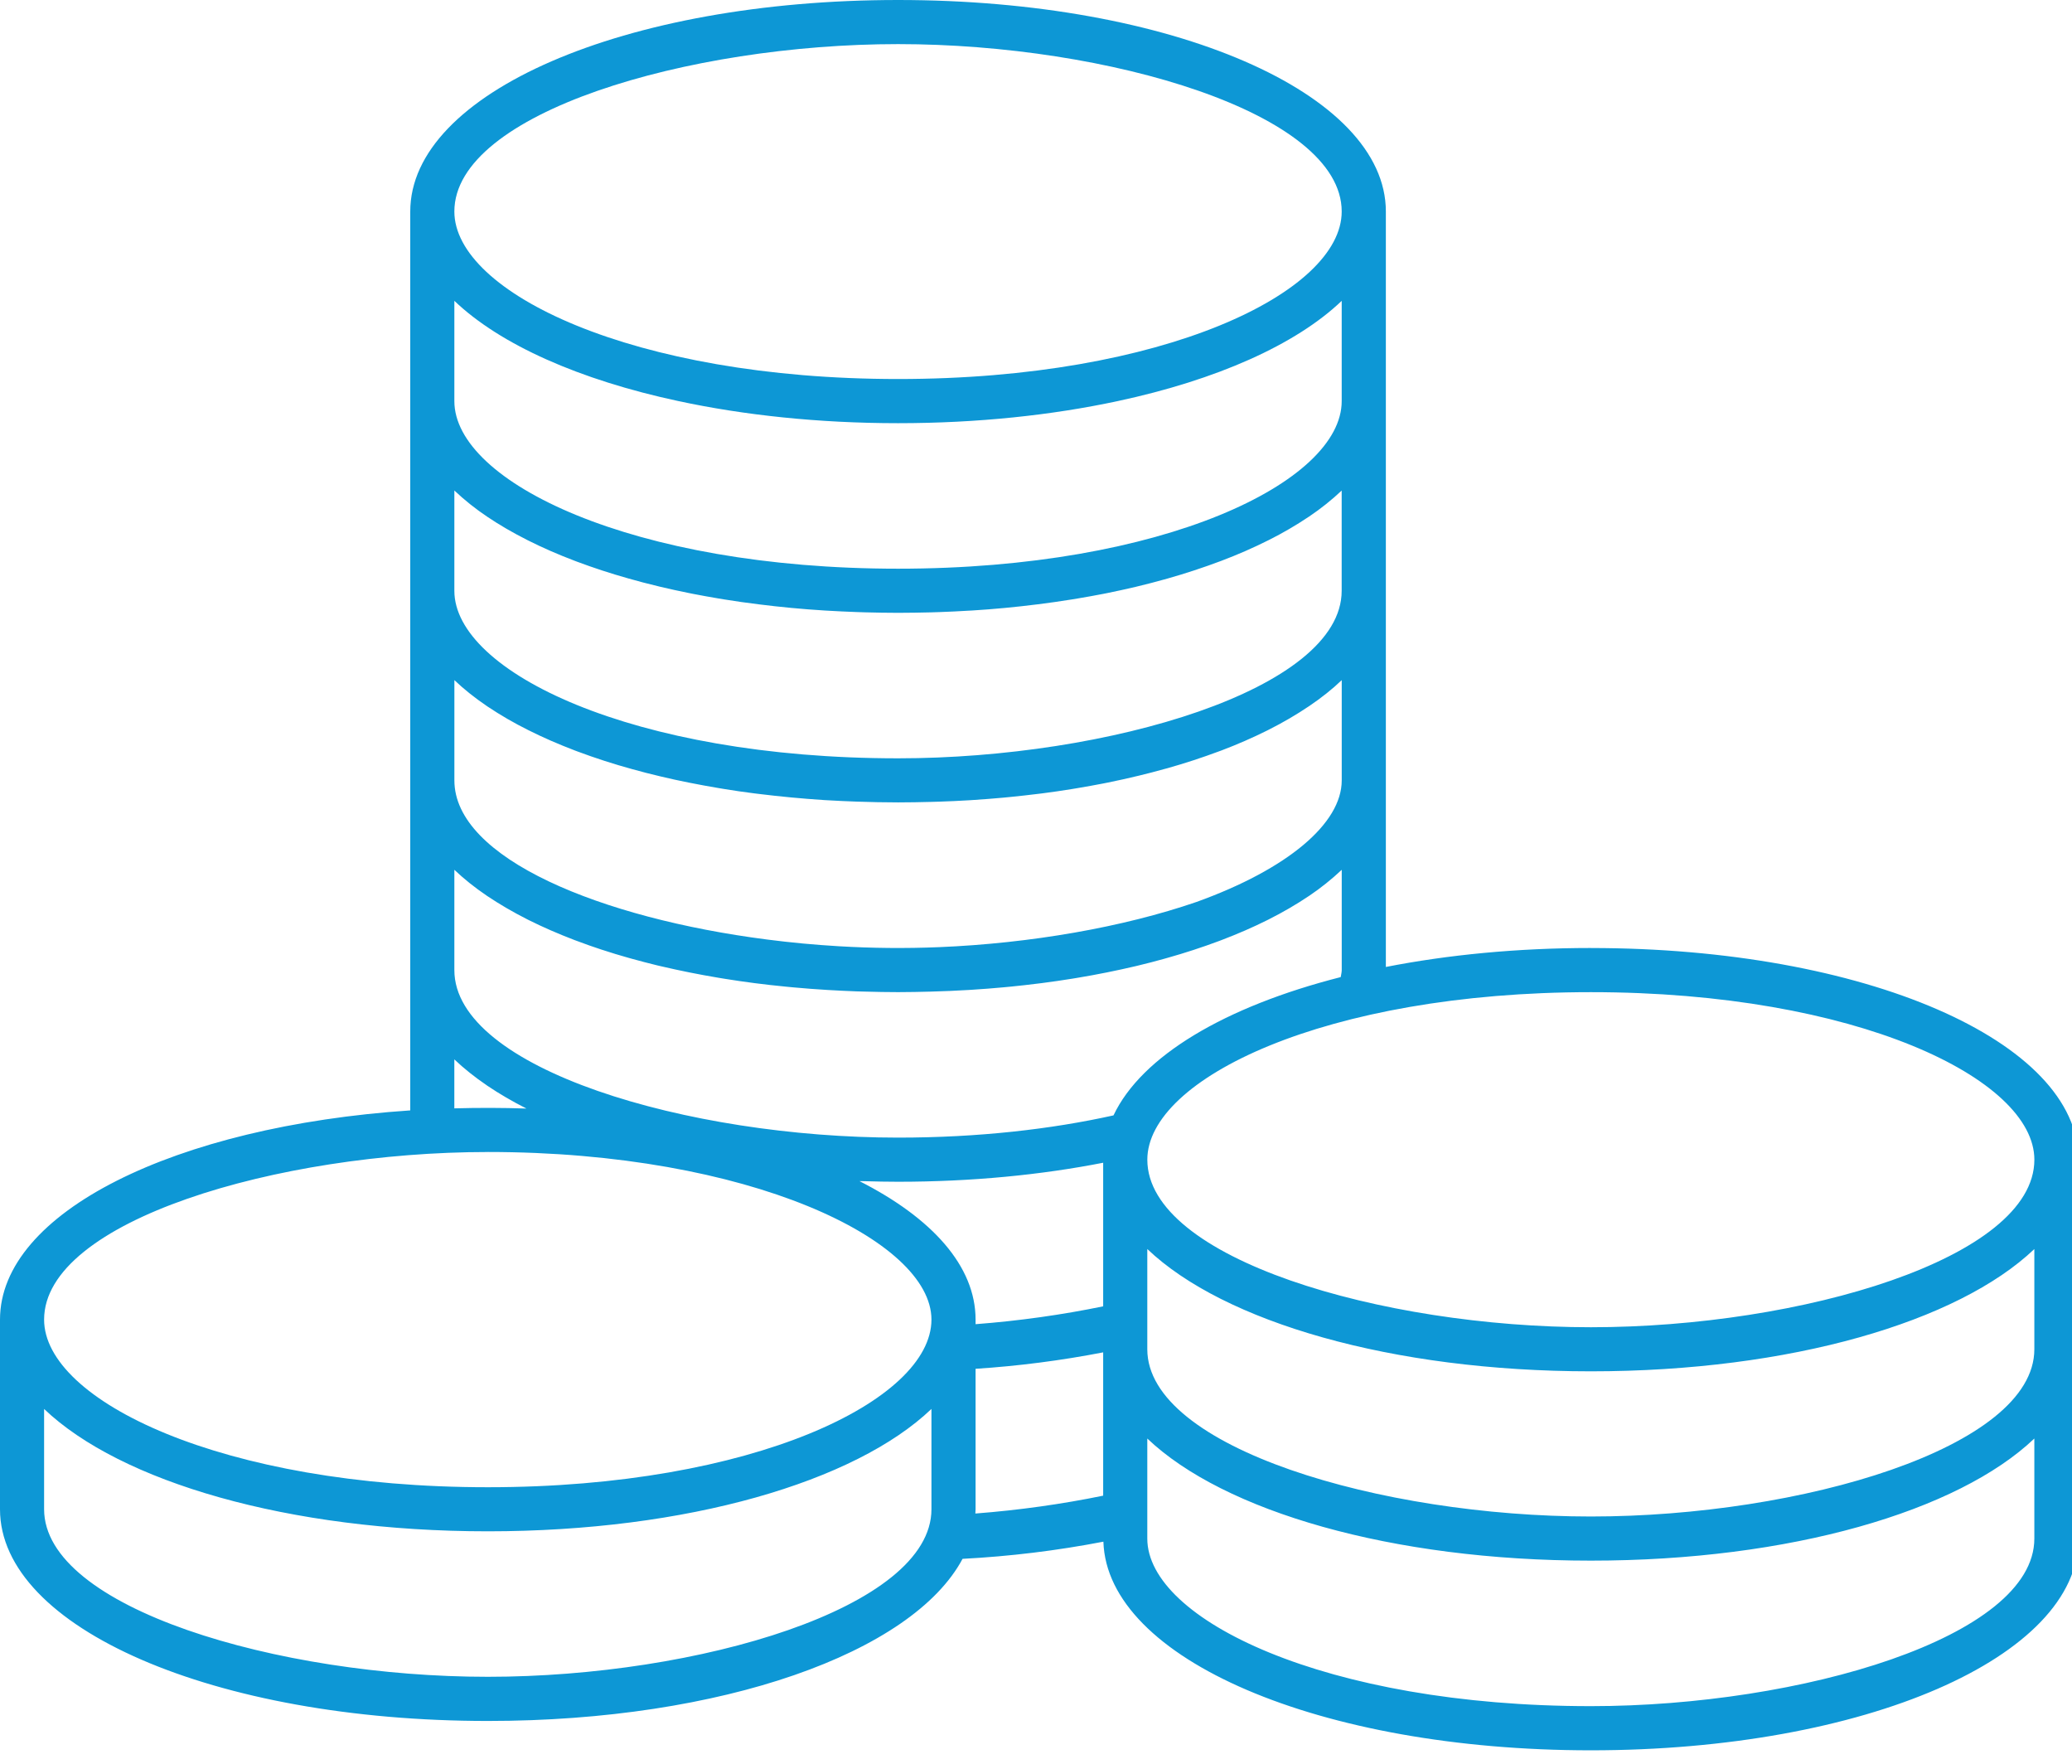 <svg width="74" height="63" viewBox="0 0 74 63" fill="none" xmlns="http://www.w3.org/2000/svg">
<path fill-rule="evenodd" clip-rule="evenodd" d="M72.655 54.94C72.655 58.465 64.308 60.923 56.817 60.923C47.34 60.923 40.975 57.828 40.975 54.939V51.367C43.7 53.963 49.693 55.727 56.817 55.727C63.939 55.727 69.93 53.963 72.655 51.367V54.939V54.94ZM34.842 53.893V48.877C36.372 48.778 37.894 48.581 39.399 48.29V53.407C37.941 53.707 36.394 53.925 34.834 54.045C34.836 53.993 34.842 53.945 34.842 53.892V53.893ZM17.422 59.875C9.926 59.875 1.575 57.417 1.575 53.892V50.311C4.301 52.913 10.296 54.68 17.422 54.68C24.546 54.68 30.542 52.913 33.266 50.31V53.892C33.266 57.417 24.916 59.875 17.422 59.875ZM17.422 41.135C26.759 41.135 33.266 44.29 33.266 47.12C33.266 50.01 26.899 53.106 17.422 53.106C7.942 53.106 1.575 50.01 1.575 47.12C1.575 43.593 9.926 41.136 17.422 41.136V41.135ZM16.227 37.829C16.567 38.153 16.957 38.464 17.394 38.761L17.402 38.767C17.827 39.054 18.294 39.327 18.802 39.584C17.944 39.555 17.084 39.553 16.226 39.577V37.83H16.227V37.829ZM16.227 31.059L16.23 31.061C16.566 31.381 16.952 31.69 17.384 31.983C17.394 31.988 17.402 31.995 17.411 32.001C17.839 32.288 18.312 32.564 18.824 32.824C18.844 32.834 18.862 32.842 18.881 32.853C19.39 33.107 19.936 33.345 20.52 33.568L20.616 33.603C20.904 33.711 21.197 33.816 21.501 33.915H21.504C21.811 34.017 22.127 34.112 22.45 34.203C22.495 34.217 22.54 34.227 22.586 34.241C22.876 34.321 23.17 34.398 23.47 34.471C23.509 34.479 23.548 34.489 23.586 34.498C24.273 34.659 24.964 34.798 25.66 34.914L25.866 34.948C26.589 35.065 27.315 35.159 28.044 35.229C28.133 35.239 28.221 35.246 28.311 35.255C28.727 35.294 29.144 35.325 29.561 35.35C29.901 35.37 30.244 35.387 30.591 35.4C30.694 35.403 30.795 35.407 30.897 35.408C31.285 35.419 31.679 35.427 32.075 35.427C32.471 35.427 32.863 35.418 33.253 35.408C33.699 35.397 34.145 35.377 34.59 35.35L34.717 35.342C35.097 35.319 35.469 35.289 35.839 35.255L36.103 35.23C36.423 35.198 36.74 35.163 37.053 35.123L37.217 35.103C37.579 35.057 37.934 35.004 38.285 34.948L38.486 34.915C39.183 34.799 39.877 34.66 40.565 34.498L40.671 34.472C40.975 34.399 41.273 34.322 41.565 34.24C41.609 34.227 41.652 34.217 41.696 34.203C42.317 34.029 42.93 33.828 43.534 33.603L43.626 33.568C44.21 33.346 44.758 33.107 45.268 32.852C45.285 32.842 45.304 32.834 45.321 32.825C45.818 32.575 46.299 32.295 46.761 31.985C47.17 31.709 47.556 31.4 47.916 31.062L47.919 31.059V34.64C47.919 34.722 47.895 34.807 47.883 34.89C43.758 35.94 40.77 37.708 39.768 39.828C37.54 40.322 34.943 40.622 32.074 40.622C24.58 40.622 16.227 38.164 16.227 34.64V31.058V31.059ZM16.227 24.285C16.567 24.609 16.957 24.92 17.393 25.215L17.404 25.223C17.875 25.538 18.366 25.822 18.874 26.074C19.386 26.332 19.94 26.572 20.528 26.797L20.607 26.827C21.255 27.069 21.913 27.282 22.58 27.465C22.913 27.558 23.248 27.644 23.585 27.723C23.917 27.803 24.255 27.876 24.6 27.945C24.955 28.016 25.31 28.081 25.667 28.141L25.865 28.174C26.215 28.231 26.572 28.284 26.934 28.329L27.098 28.349C27.874 28.445 28.653 28.518 29.434 28.569L29.564 28.576C29.903 28.596 30.246 28.612 30.593 28.624C31.087 28.642 31.581 28.651 32.076 28.652C32.473 28.652 32.864 28.644 33.254 28.634C33.356 28.632 33.458 28.628 33.559 28.625C33.906 28.613 34.249 28.598 34.59 28.577L34.719 28.569C35.097 28.546 35.47 28.515 35.839 28.482L36.105 28.456C36.424 28.424 36.74 28.389 37.052 28.35C37.108 28.342 37.164 28.337 37.219 28.33C37.575 28.284 37.931 28.233 38.285 28.175L38.489 28.141C38.795 28.089 39.096 28.036 39.392 27.978C39.445 27.967 39.499 27.958 39.554 27.946C39.931 27.87 40.306 27.787 40.679 27.696C40.979 27.624 41.274 27.547 41.562 27.466C41.608 27.455 41.652 27.442 41.699 27.43C42.318 27.255 42.93 27.055 43.533 26.83C43.565 26.82 43.596 26.807 43.629 26.795C44.186 26.584 44.733 26.346 45.266 26.08L45.324 26.05C45.82 25.801 46.3 25.52 46.761 25.21C47.194 24.917 47.581 24.61 47.917 24.288L47.919 24.287V27.866C47.919 29.404 45.987 31.034 42.735 32.206C40.111 33.11 36.799 33.686 33.533 33.821C32.34 33.87 31.145 33.859 29.953 33.788C29.097 33.738 28.243 33.658 27.392 33.548C21.48 32.788 16.228 30.662 16.228 27.865V24.285H16.227ZM16.227 17.515C16.593 17.861 16.988 18.175 17.407 18.455C17.837 18.745 18.313 19.021 18.829 19.282L18.875 19.305C19.386 19.562 19.937 19.802 20.525 20.025L20.609 20.057C21.19 20.274 21.806 20.477 22.454 20.659C22.793 20.756 23.135 20.845 23.478 20.927L23.583 20.953C23.915 21.032 24.252 21.105 24.598 21.175C24.65 21.185 24.705 21.195 24.757 21.207C25.054 21.265 25.357 21.319 25.664 21.371L25.864 21.404C26.273 21.47 26.684 21.529 27.095 21.579C27.872 21.677 28.652 21.751 29.434 21.799L29.555 21.806C29.897 21.826 30.243 21.843 30.591 21.855C30.694 21.858 30.795 21.863 30.897 21.865C31.285 21.875 31.679 21.883 32.075 21.883C32.471 21.883 32.863 21.875 33.253 21.866L33.557 21.856C33.907 21.844 34.253 21.827 34.594 21.806L34.714 21.8C35.495 21.752 36.274 21.678 37.05 21.58C37.462 21.529 37.874 21.47 38.284 21.404C38.35 21.395 38.415 21.383 38.479 21.372C38.789 21.321 39.094 21.265 39.395 21.207L39.548 21.177C39.894 21.107 40.232 21.032 40.565 20.954L40.665 20.929C40.974 20.855 41.274 20.777 41.569 20.694L41.689 20.661C42.341 20.477 42.985 20.265 43.619 20.026C44.197 19.808 44.764 19.56 45.316 19.283C45.807 19.037 46.282 18.76 46.738 18.455C46.745 18.451 46.751 18.445 46.757 18.443C47.168 18.166 47.556 17.857 47.917 17.517V17.516V21.096C47.917 24.621 39.567 27.078 32.074 27.078C22.595 27.078 16.227 23.985 16.227 21.096V17.514V17.515ZM16.227 10.742C17.865 12.307 20.692 13.565 24.229 14.322C26.575 14.825 29.233 15.111 32.075 15.111C34.916 15.111 37.572 14.825 39.919 14.322C43.455 13.565 46.28 12.307 47.918 10.743V14.323C47.918 17.213 41.552 20.307 32.075 20.307C22.595 20.307 16.227 17.212 16.227 14.323V10.743V10.742ZM32.075 1.575C39.569 1.575 47.918 4.03 47.918 7.553C47.918 10.443 41.552 13.534 32.075 13.534C22.595 13.534 16.227 10.443 16.227 7.552C16.227 4.03 24.579 1.575 32.075 1.575ZM56.818 35.428C66.292 35.428 72.656 38.522 72.656 41.41C72.656 44.935 64.309 47.393 56.818 47.393C49.325 47.393 40.976 44.935 40.976 41.41C40.976 38.52 47.34 35.428 56.818 35.428ZM40.975 44.6C43.7 47.2 49.693 48.967 56.817 48.967C63.939 48.967 69.93 47.2 72.655 44.601V48.179C72.655 51.696 64.308 54.151 56.817 54.151C49.324 54.151 40.975 51.696 40.975 48.179V44.6ZM34.842 47.119C34.842 45.209 33.289 43.492 30.694 42.175C30.761 42.177 30.83 42.177 30.897 42.178C31.285 42.19 31.679 42.198 32.075 42.198C34.706 42.198 37.183 41.953 39.399 41.519V46.646C37.944 46.947 36.399 47.165 34.842 47.284V47.119ZM56.818 33.851C54.187 33.851 51.71 34.094 49.495 34.528V7.553C49.495 3.317 41.843 0 32.075 0C22.305 0 14.652 3.317 14.652 7.553V39.65C6.245 40.213 0 43.29 0 47.12V53.893C0 58.132 7.653 61.452 17.423 61.452C25.78 61.452 32.585 59.02 34.377 55.663C36.066 55.575 37.746 55.37 39.407 55.05C39.539 59.236 47.137 62.5 56.82 62.5C66.585 62.5 74.234 59.178 74.234 54.94V41.41C74.232 37.172 66.583 33.852 56.818 33.852V33.851Z" fill="#0D97D5"/>
</svg>
